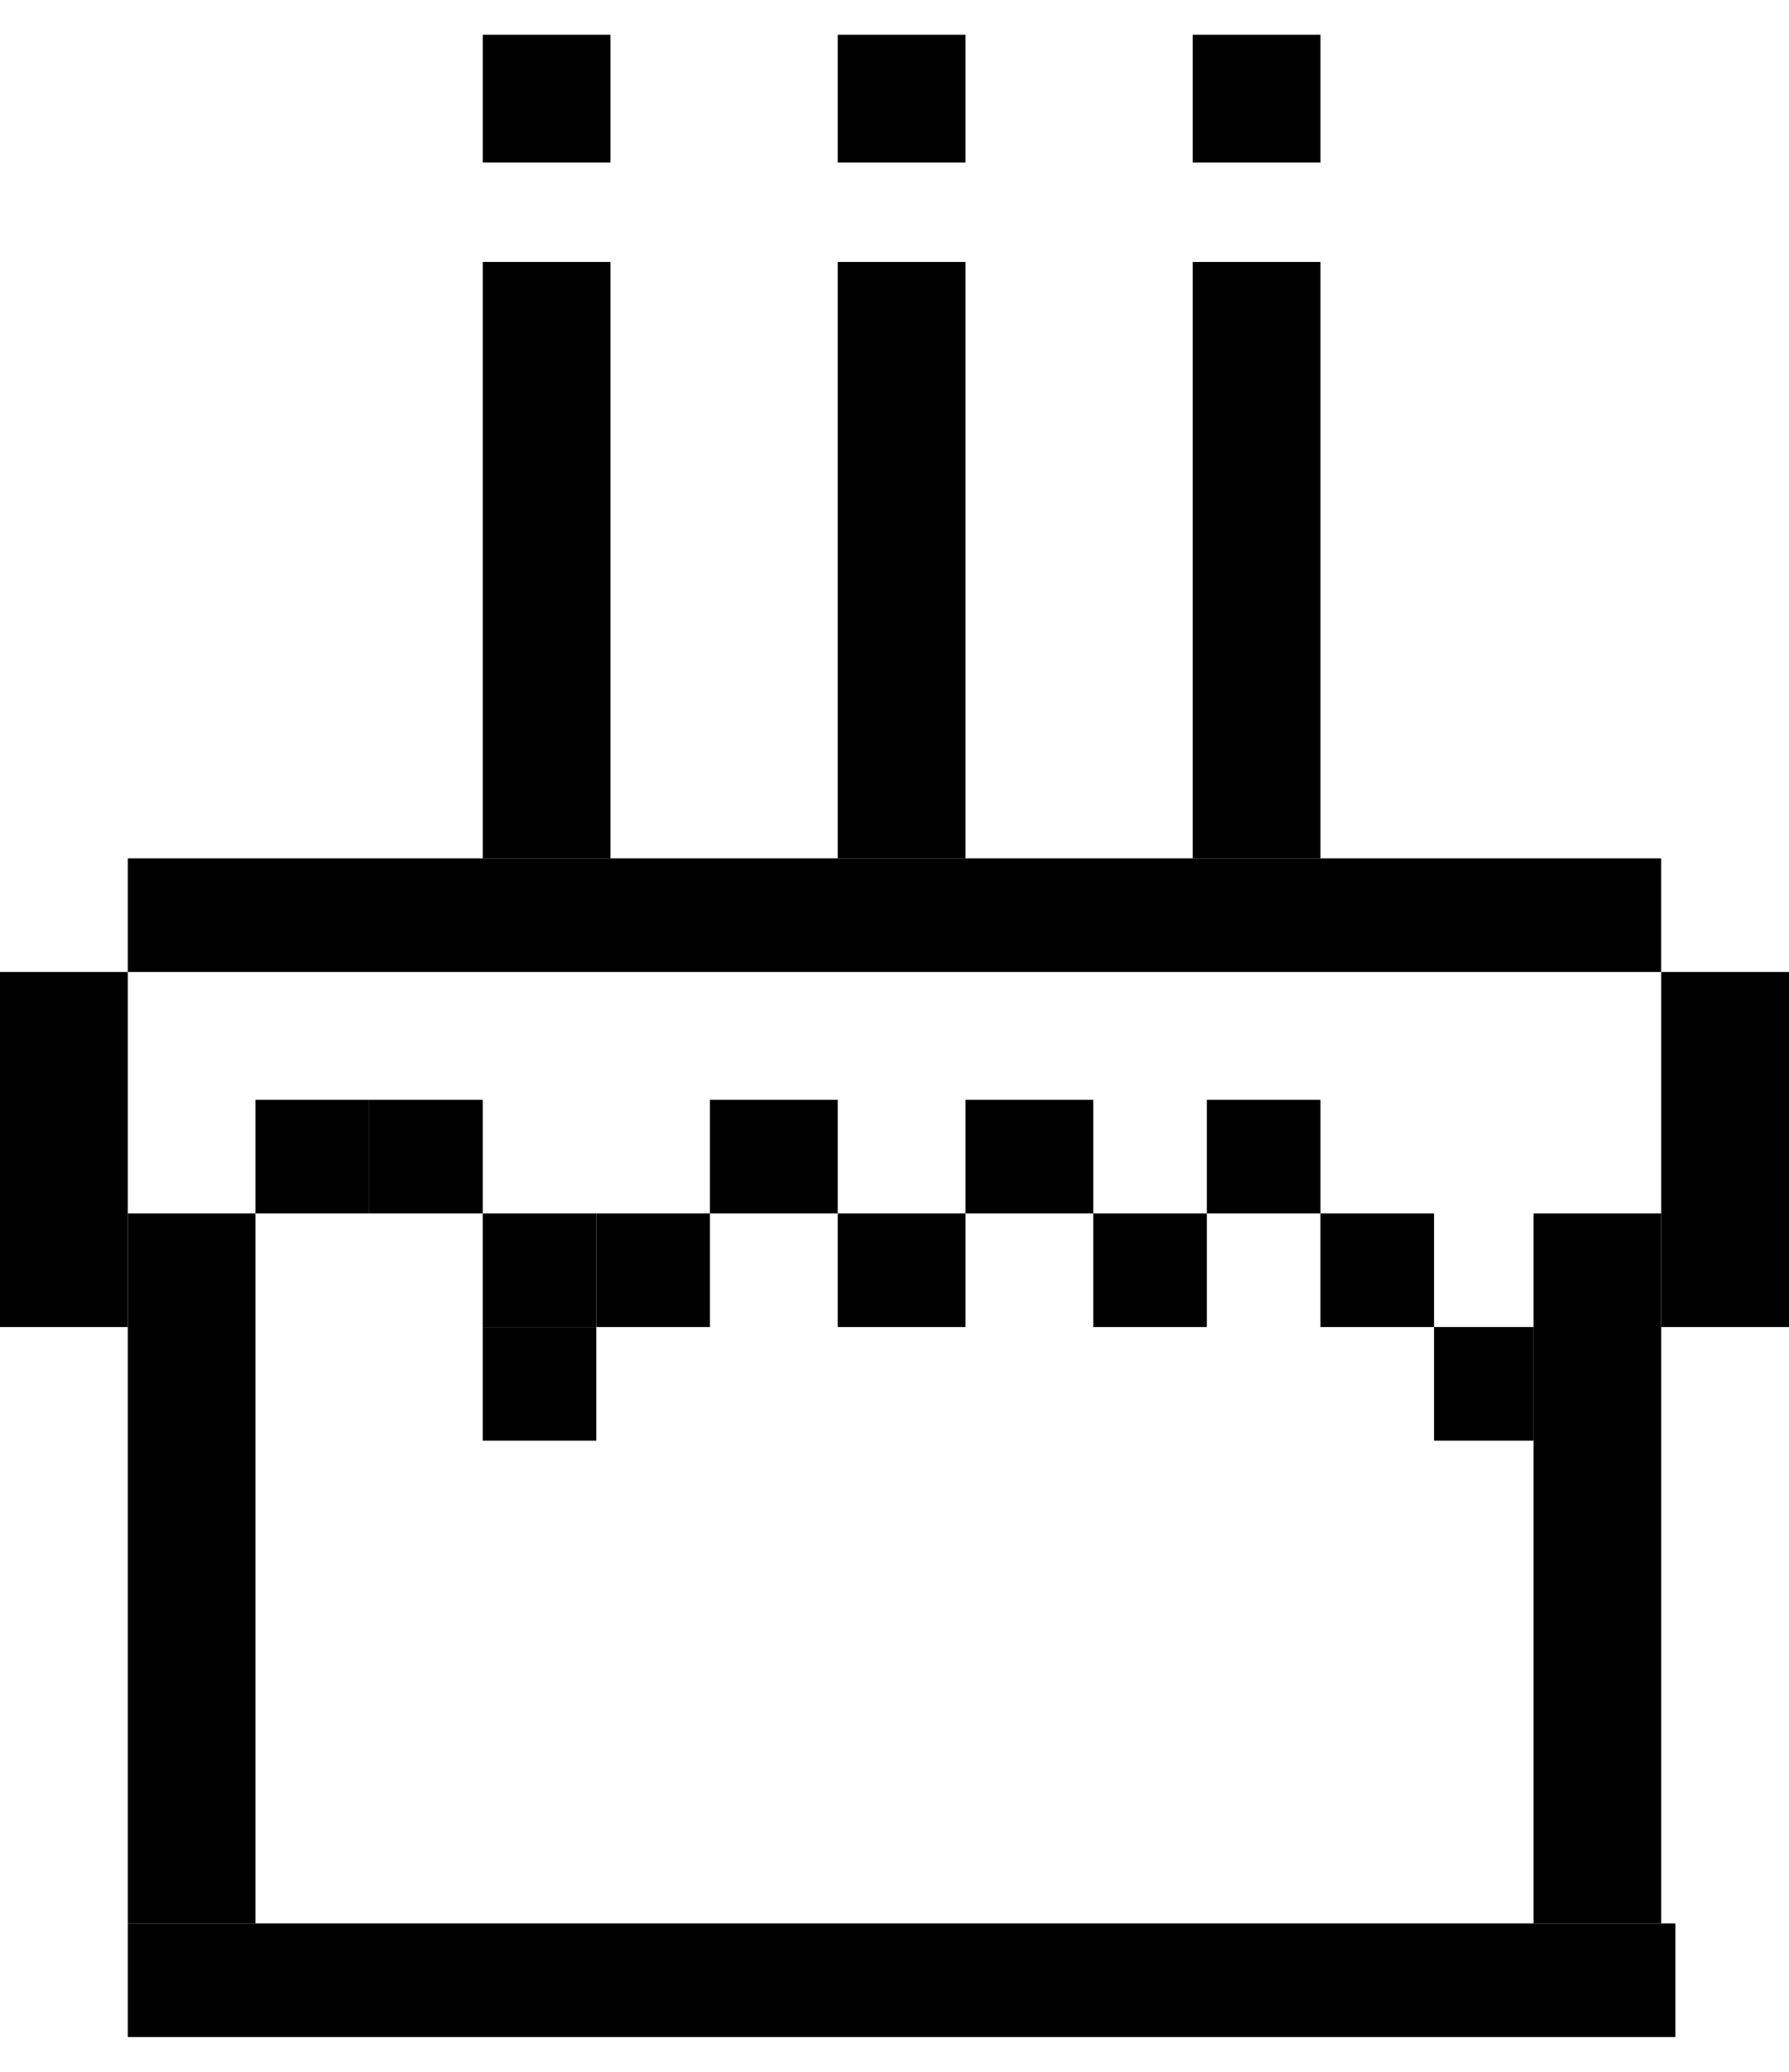 <svg width="38" height="44" viewBox="0 0 38 44" fill="none" xmlns="http://www.w3.org/2000/svg">
<g id="cake">
<rect id="Rectangle 790" x="2.714" y="18.23" width="32.571" height="2.413" fill="black"/>
<rect id="Rectangle 797" x="2.714" y="40.849" width="32.873" height="2.413" fill="black"/>
<rect id="Rectangle 791" x="25.334" y="5.563" width="2.714" height="12.667" fill="black"/>
<rect id="Rectangle 792" x="17.794" y="5.563" width="2.714" height="12.667" fill="black"/>
<rect id="Rectangle 793" x="10.254" y="5.563" width="2.714" height="12.667" fill="black"/>
<rect id="Rectangle 798" x="2.714" y="25.77" width="2.714" height="15.079" fill="black"/>
<rect id="Rectangle 799" y="20.643" width="2.714" height="7.54" fill="black"/>
<rect id="Rectangle 800" width="2.714" height="15.079" transform="matrix(-1 0 0 1 35.286 25.77)" fill="black"/>
<rect id="Rectangle 801" width="2.714" height="7.54" transform="matrix(-1 0 0 1 38 20.643)" fill="black"/>
<rect id="Rectangle 794" x="10.254" y="0.738" width="2.714" height="2.714" fill="black"/>
<rect id="Rectangle 804" x="7.841" y="23.357" width="2.413" height="2.413" transform="rotate(90 7.841 23.357)" fill="black"/>
<rect id="Rectangle 805" x="10.254" y="23.357" width="2.413" height="2.413" transform="rotate(90 10.254 23.357)" fill="black"/>
<rect id="Rectangle 806" x="12.666" y="25.77" width="2.413" height="2.413" transform="rotate(90 12.666 25.77)" fill="black"/>
<rect id="Rectangle 808" x="15.08" y="25.77" width="2.413" height="2.413" transform="rotate(90 15.08 25.77)" fill="black"/>
<rect id="Rectangle 809" x="17.794" y="23.357" width="2.413" height="2.714" transform="rotate(90 17.794 23.357)" fill="black"/>
<rect id="Rectangle 810" x="20.508" y="25.77" width="2.413" height="2.714" transform="rotate(90 20.508 25.77)" fill="black"/>
<rect id="Rectangle 811" x="23.222" y="23.357" width="2.413" height="2.714" transform="rotate(90 23.222 23.357)" fill="black"/>
<rect id="Rectangle 812" x="25.635" y="25.77" width="2.413" height="2.413" transform="rotate(90 25.635 25.77)" fill="black"/>
<rect id="Rectangle 813" x="28.048" y="23.357" width="2.413" height="2.413" transform="rotate(90 28.048 23.357)" fill="black"/>
<rect id="Rectangle 814" x="30.46" y="25.77" width="2.413" height="2.413" transform="rotate(90 30.46 25.77)" fill="black"/>
<rect id="Rectangle 815" x="32.571" y="28.183" width="2.413" height="2.111" transform="rotate(90 32.571 28.183)" fill="black"/>
<rect id="Rectangle 807" x="12.666" y="28.183" width="2.413" height="2.413" transform="rotate(90 12.666 28.183)" fill="black"/>
<rect id="Rectangle 795" x="17.794" y="0.738" width="2.714" height="2.714" fill="black"/>
<rect id="Rectangle 796" x="25.334" y="0.738" width="2.714" height="2.714" fill="black"/>
</g>
</svg>

